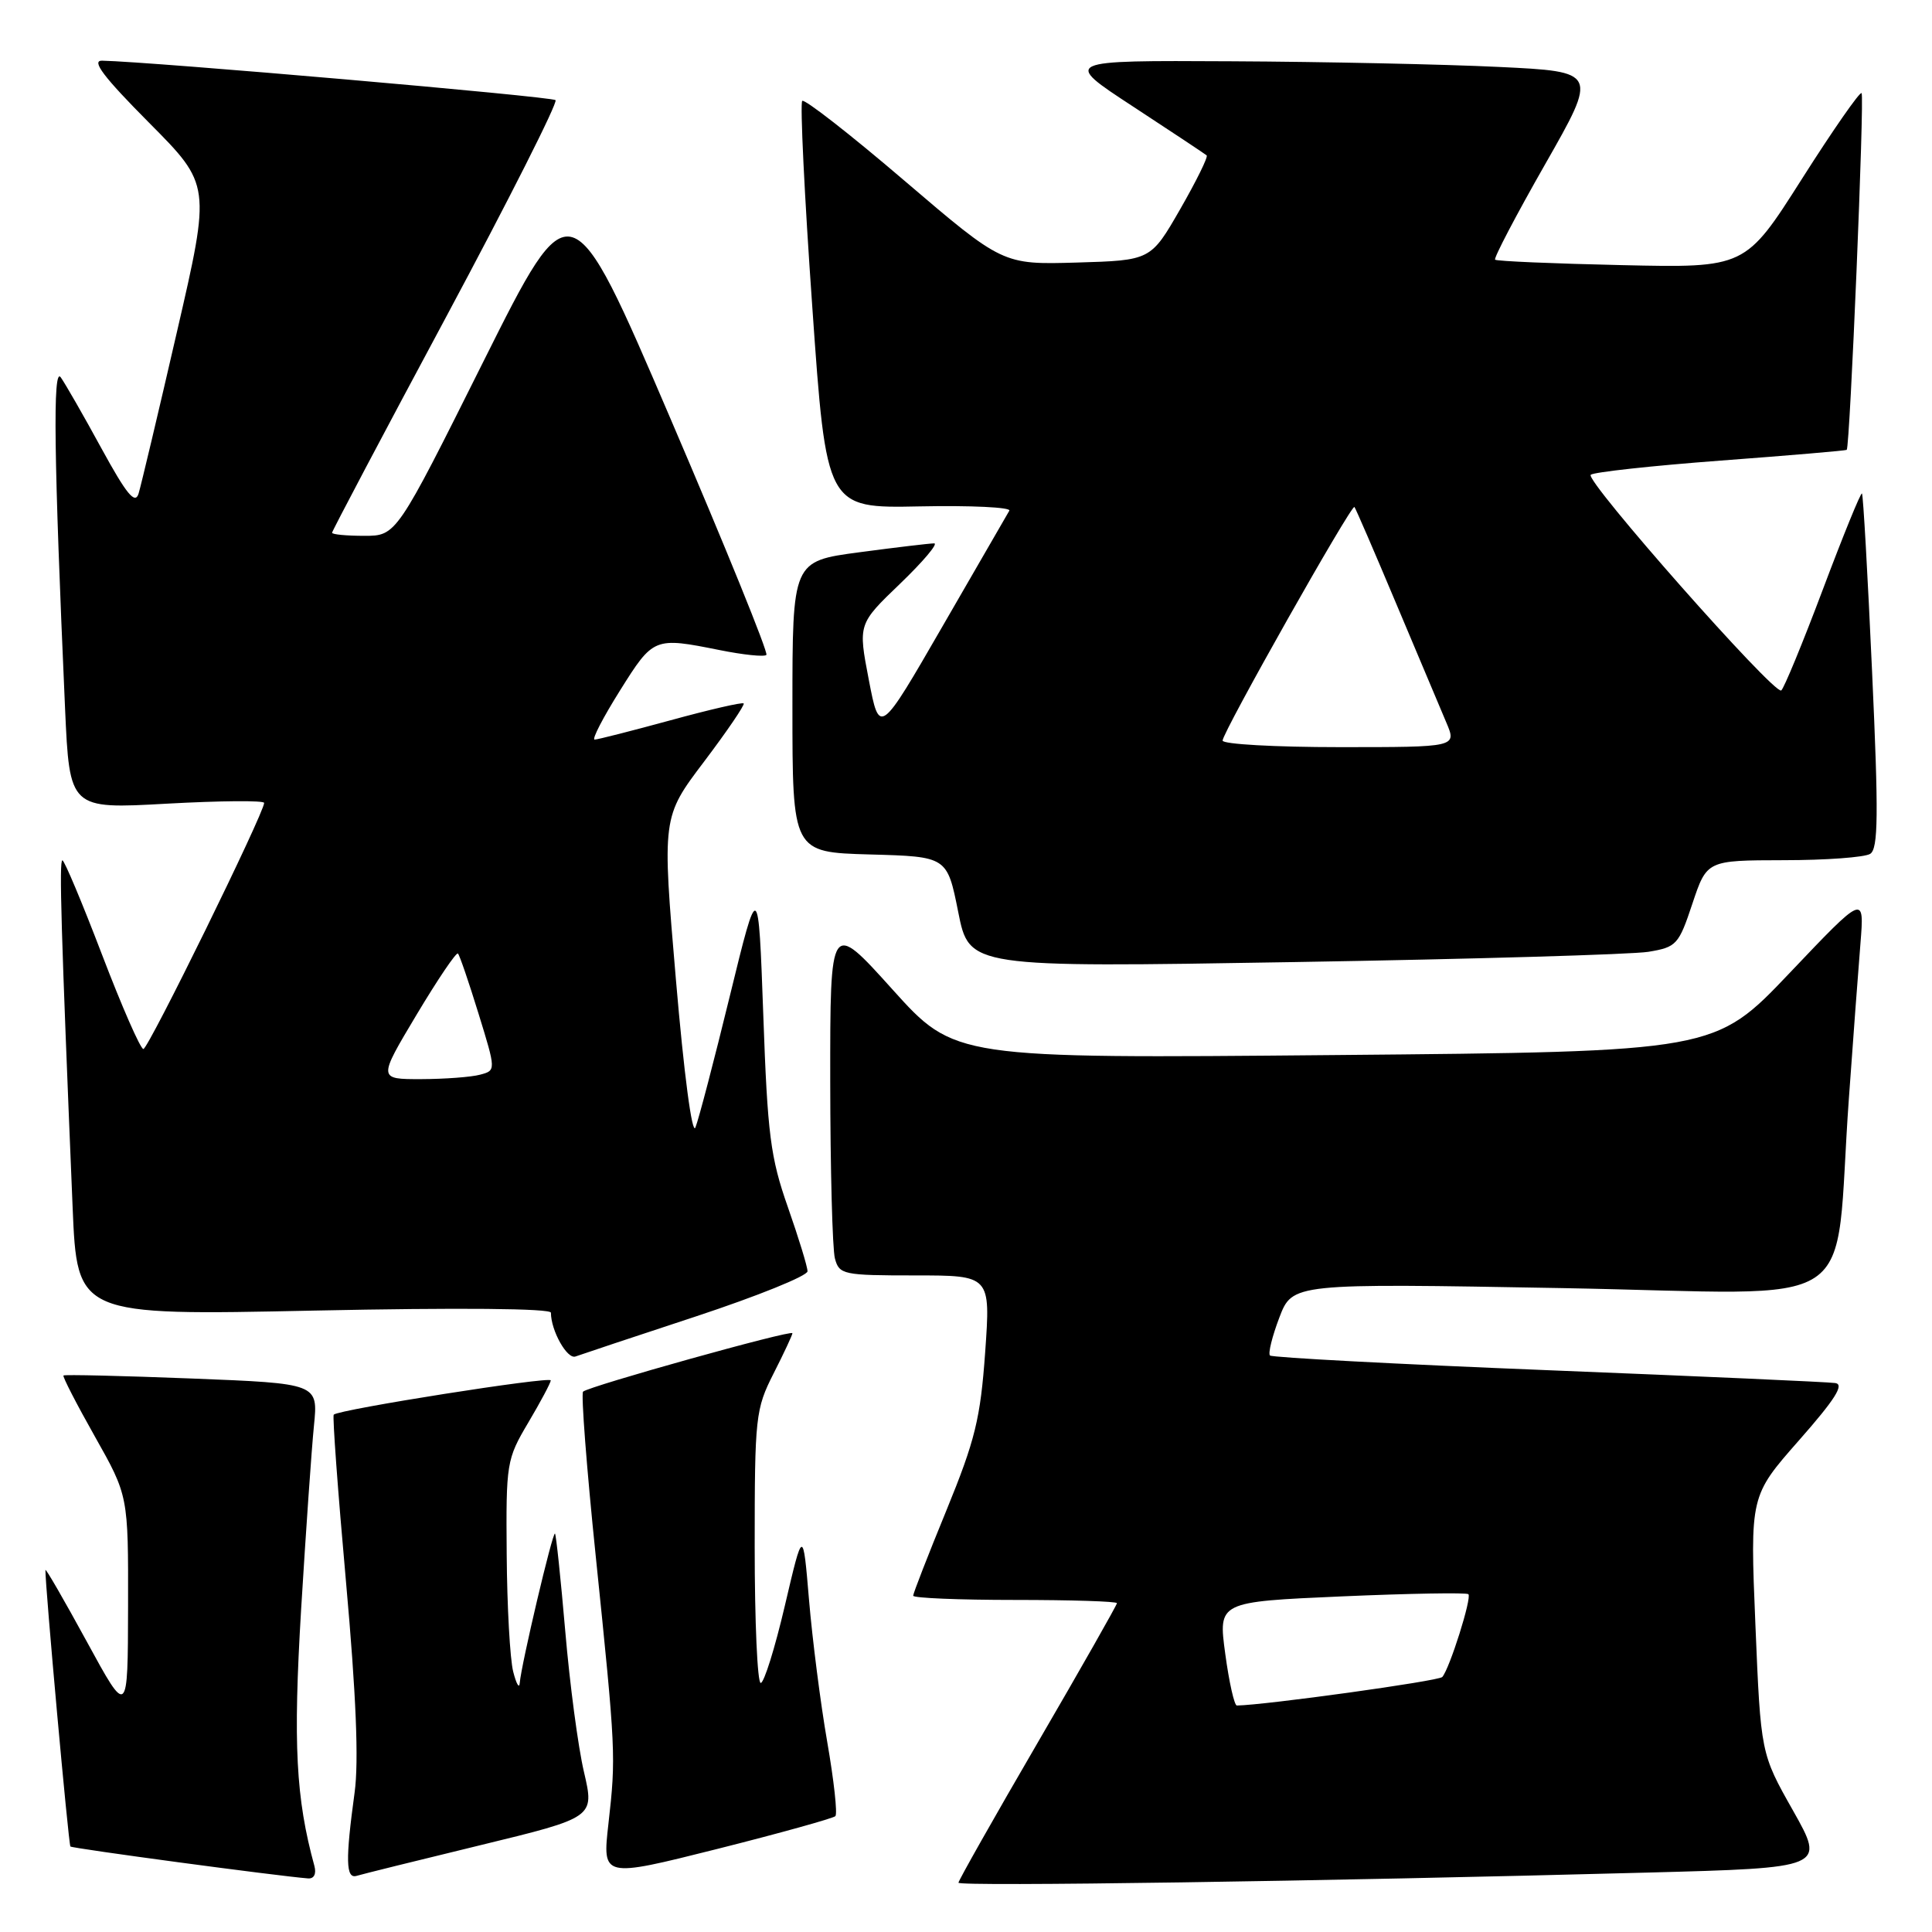 <?xml version="1.0" encoding="UTF-8" standalone="no"?>
<!DOCTYPE svg PUBLIC "-//W3C//DTD SVG 1.1//EN" "http://www.w3.org/Graphics/SVG/1.1/DTD/svg11.dtd" >
<svg xmlns="http://www.w3.org/2000/svg" xmlns:xlink="http://www.w3.org/1999/xlink" version="1.1" viewBox="0 0 256 256">
 <g >
 <path fill="currentColor"
d=" M 218.18 248.13 C 241.86 247.50 241.86 247.50 237.59 239.92 C 233.31 232.35 233.31 232.35 232.60 215.28 C 231.89 198.22 231.89 198.22 238.37 190.86 C 243.16 185.42 244.42 183.44 243.18 183.26 C 242.25 183.12 225.14 182.36 205.13 181.56 C 185.13 180.76 168.55 179.88 168.28 179.61 C 168.01 179.34 168.57 177.08 169.52 174.58 C 171.26 170.04 171.26 170.04 207.01 170.68 C 247.73 171.41 242.89 174.62 244.99 145.50 C 245.54 137.80 246.23 128.57 246.52 125.00 C 247.04 118.50 247.04 118.50 237.14 128.92 C 227.23 139.35 227.23 139.35 176.87 139.80 C 126.50 140.26 126.50 140.26 118.25 131.10 C 110.00 121.94 110.00 121.94 110.01 143.22 C 110.02 154.92 110.30 165.51 110.63 166.75 C 111.20 168.89 111.71 169.00 121.25 169.00 C 131.26 169.00 131.26 169.00 130.54 179.18 C 129.91 187.98 129.22 190.81 125.41 200.12 C 122.98 206.04 121.00 211.13 121.00 211.44 C 121.00 211.75 127.08 212.00 134.50 212.00 C 141.93 212.00 148.00 212.19 148.00 212.43 C 148.00 212.66 143.28 220.98 137.50 230.91 C 131.72 240.84 127.00 249.19 127.00 249.47 C 127.00 249.99 175.25 249.28 218.18 248.13 Z  M 41.66 247.25 C 39.20 238.27 38.83 231.10 39.90 213.25 C 40.53 202.94 41.29 191.98 41.60 188.91 C 42.16 183.32 42.16 183.32 25.41 182.66 C 16.20 182.30 8.55 182.12 8.41 182.26 C 8.27 182.40 10.14 186.04 12.58 190.36 C 17.00 198.20 17.00 198.20 16.97 212.85 C 16.94 227.50 16.94 227.50 11.49 217.50 C 8.49 212.00 6.03 207.74 6.02 208.04 C 5.96 209.87 9.08 244.41 9.33 244.67 C 9.59 244.93 36.76 248.58 40.82 248.90 C 41.61 248.96 41.94 248.30 41.66 247.25 Z  M 63.64 244.50 C 78.78 240.82 78.78 240.82 77.38 234.80 C 76.60 231.49 75.49 223.09 74.90 216.14 C 74.30 209.19 73.69 203.37 73.54 203.21 C 73.23 202.90 69.05 220.63 68.87 223.00 C 68.81 223.82 68.42 223.15 68.00 221.50 C 67.58 219.85 67.19 212.88 67.14 206.00 C 67.04 193.85 67.12 193.36 70.00 188.50 C 71.63 185.75 72.97 183.23 72.98 182.91 C 73.00 182.33 44.90 186.76 44.22 187.45 C 44.04 187.63 44.77 197.62 45.85 209.64 C 47.19 224.57 47.55 233.40 46.99 237.50 C 45.76 246.49 45.82 248.99 47.25 248.56 C 47.94 248.35 55.31 246.52 63.64 244.50 Z  M 110.69 240.65 C 110.99 240.35 110.50 235.92 109.61 230.80 C 108.72 225.69 107.64 217.22 107.20 212.00 C 106.40 202.50 106.40 202.50 104.00 212.75 C 102.68 218.39 101.24 223.00 100.80 223.00 C 100.36 223.00 100.00 214.89 100.00 204.97 C 100.00 187.71 100.11 186.72 102.50 182.00 C 103.88 179.29 105.00 176.88 105.00 176.66 C 105.00 176.14 77.97 183.70 77.26 184.40 C 76.98 184.69 77.73 194.50 78.94 206.21 C 81.60 232.07 81.63 232.71 80.62 241.66 C 79.81 248.82 79.81 248.82 94.98 245.01 C 103.32 242.91 110.39 240.94 110.69 240.65 Z  M 92.25 174.42 C 100.36 171.74 107.00 169.06 107.00 168.45 C 107.00 167.85 105.82 164.01 104.39 159.93 C 102.09 153.38 101.70 150.36 101.14 134.50 C 100.49 116.50 100.49 116.50 96.70 132.00 C 94.62 140.53 92.57 148.35 92.15 149.39 C 91.71 150.50 90.63 142.33 89.56 129.78 C 87.72 108.28 87.72 108.28 93.30 100.91 C 96.36 96.86 98.72 93.39 98.54 93.21 C 98.36 93.02 94.00 94.03 88.85 95.44 C 83.71 96.84 79.18 98.00 78.79 98.00 C 78.39 98.00 79.91 95.07 82.15 91.50 C 86.58 84.43 86.67 84.40 95.36 86.14 C 98.49 86.77 101.27 87.06 101.55 86.78 C 101.83 86.51 96.11 72.42 88.85 55.49 C 75.65 24.70 75.65 24.70 64.08 47.85 C 52.52 71.00 52.52 71.00 48.26 71.00 C 45.92 71.00 44.00 70.82 44.00 70.59 C 44.00 70.37 50.79 57.51 59.10 42.02 C 67.40 26.53 73.93 13.59 73.61 13.27 C 73.12 12.79 20.04 8.17 13.52 8.04 C 12.07 8.01 13.74 10.21 19.74 16.25 C 27.94 24.50 27.94 24.50 23.44 44.00 C 20.97 54.73 18.68 64.36 18.36 65.41 C 17.90 66.88 16.77 65.50 13.44 59.41 C 11.07 55.06 8.64 50.83 8.05 50.00 C 6.98 48.50 7.14 60.56 8.62 93.86 C 9.22 107.21 9.22 107.21 22.11 106.49 C 29.20 106.10 35.00 106.05 35.00 106.39 C 35.00 107.72 19.65 139.00 19.00 139.00 C 18.61 139.00 16.15 133.38 13.52 126.50 C 10.89 119.62 8.53 114.00 8.27 114.00 C 7.82 114.00 8.09 123.11 9.62 159.91 C 10.22 174.32 10.22 174.32 41.61 173.66 C 60.80 173.26 73.00 173.37 73.00 173.94 C 73.00 176.32 75.16 180.16 76.26 179.74 C 76.94 179.49 84.14 177.09 92.25 174.42 Z  M 218.42 126.12 C 222.15 125.50 222.44 125.19 224.25 119.74 C 226.17 114.00 226.17 114.00 236.33 113.98 C 241.93 113.98 247.09 113.60 247.81 113.14 C 248.88 112.46 248.93 108.01 248.06 88.99 C 247.48 76.17 246.88 65.54 246.72 65.39 C 246.56 65.23 244.23 70.95 241.54 78.10 C 238.85 85.25 236.36 91.28 236.02 91.49 C 235.07 92.07 209.96 63.63 210.78 62.91 C 211.18 62.56 218.93 61.71 228.00 61.03 C 237.07 60.35 244.59 59.71 244.70 59.61 C 245.13 59.23 247.07 12.73 246.67 12.34 C 246.44 12.11 242.88 17.22 238.76 23.71 C 231.27 35.50 231.27 35.50 214.89 35.13 C 205.87 34.93 198.33 34.61 198.11 34.41 C 197.90 34.22 200.88 28.53 204.73 21.78 C 211.73 9.50 211.73 9.50 198.62 8.87 C 191.40 8.52 175.44 8.18 163.14 8.12 C 140.78 8.00 140.78 8.00 150.14 14.12 C 155.29 17.49 159.67 20.40 159.89 20.59 C 160.10 20.79 158.52 23.99 156.38 27.72 C 152.48 34.50 152.48 34.50 142.67 34.79 C 132.87 35.07 132.87 35.07 119.85 23.95 C 112.70 17.83 106.59 13.07 106.30 13.37 C 106.00 13.67 106.59 25.94 107.63 40.63 C 109.50 67.35 109.50 67.35 121.86 67.10 C 128.65 66.96 134.00 67.22 133.74 67.67 C 133.48 68.13 129.51 75.01 124.90 82.97 C 116.54 97.45 116.54 97.45 115.12 90.07 C 113.70 82.69 113.70 82.69 119.26 77.35 C 122.32 74.41 124.35 72.00 123.78 72.00 C 123.20 72.00 118.74 72.53 113.86 73.18 C 105.00 74.36 105.00 74.36 105.00 93.65 C 105.00 112.93 105.00 112.93 115.25 113.22 C 125.50 113.50 125.50 113.50 126.97 120.85 C 128.43 128.20 128.43 128.20 171.47 127.48 C 195.14 127.09 216.26 126.47 218.42 126.12 Z  M 162.35 219.12 C 161.42 212.25 161.42 212.25 177.78 211.53 C 186.78 211.14 194.34 211.01 194.57 211.24 C 195.05 211.71 192.08 221.11 191.11 222.21 C 190.63 222.75 167.67 225.93 163.89 225.99 C 163.56 226.00 162.86 222.91 162.35 219.12 Z  M 55.19 134.47 C 57.99 129.79 60.46 126.13 60.68 126.35 C 60.90 126.56 62.12 130.14 63.40 134.29 C 65.73 141.84 65.73 141.84 63.62 142.40 C 62.45 142.72 58.93 142.98 55.80 142.99 C 50.09 143.00 50.09 143.00 55.19 134.47 Z  M 162.00 98.13 C 162.00 97.03 179.10 66.75 179.47 67.18 C 179.63 67.36 182.12 73.12 185.01 80.00 C 187.90 86.88 190.89 93.96 191.65 95.75 C 193.03 99.00 193.03 99.00 177.51 99.00 C 168.98 99.00 162.00 98.61 162.00 98.13 Z "/>
</g>
</svg>
